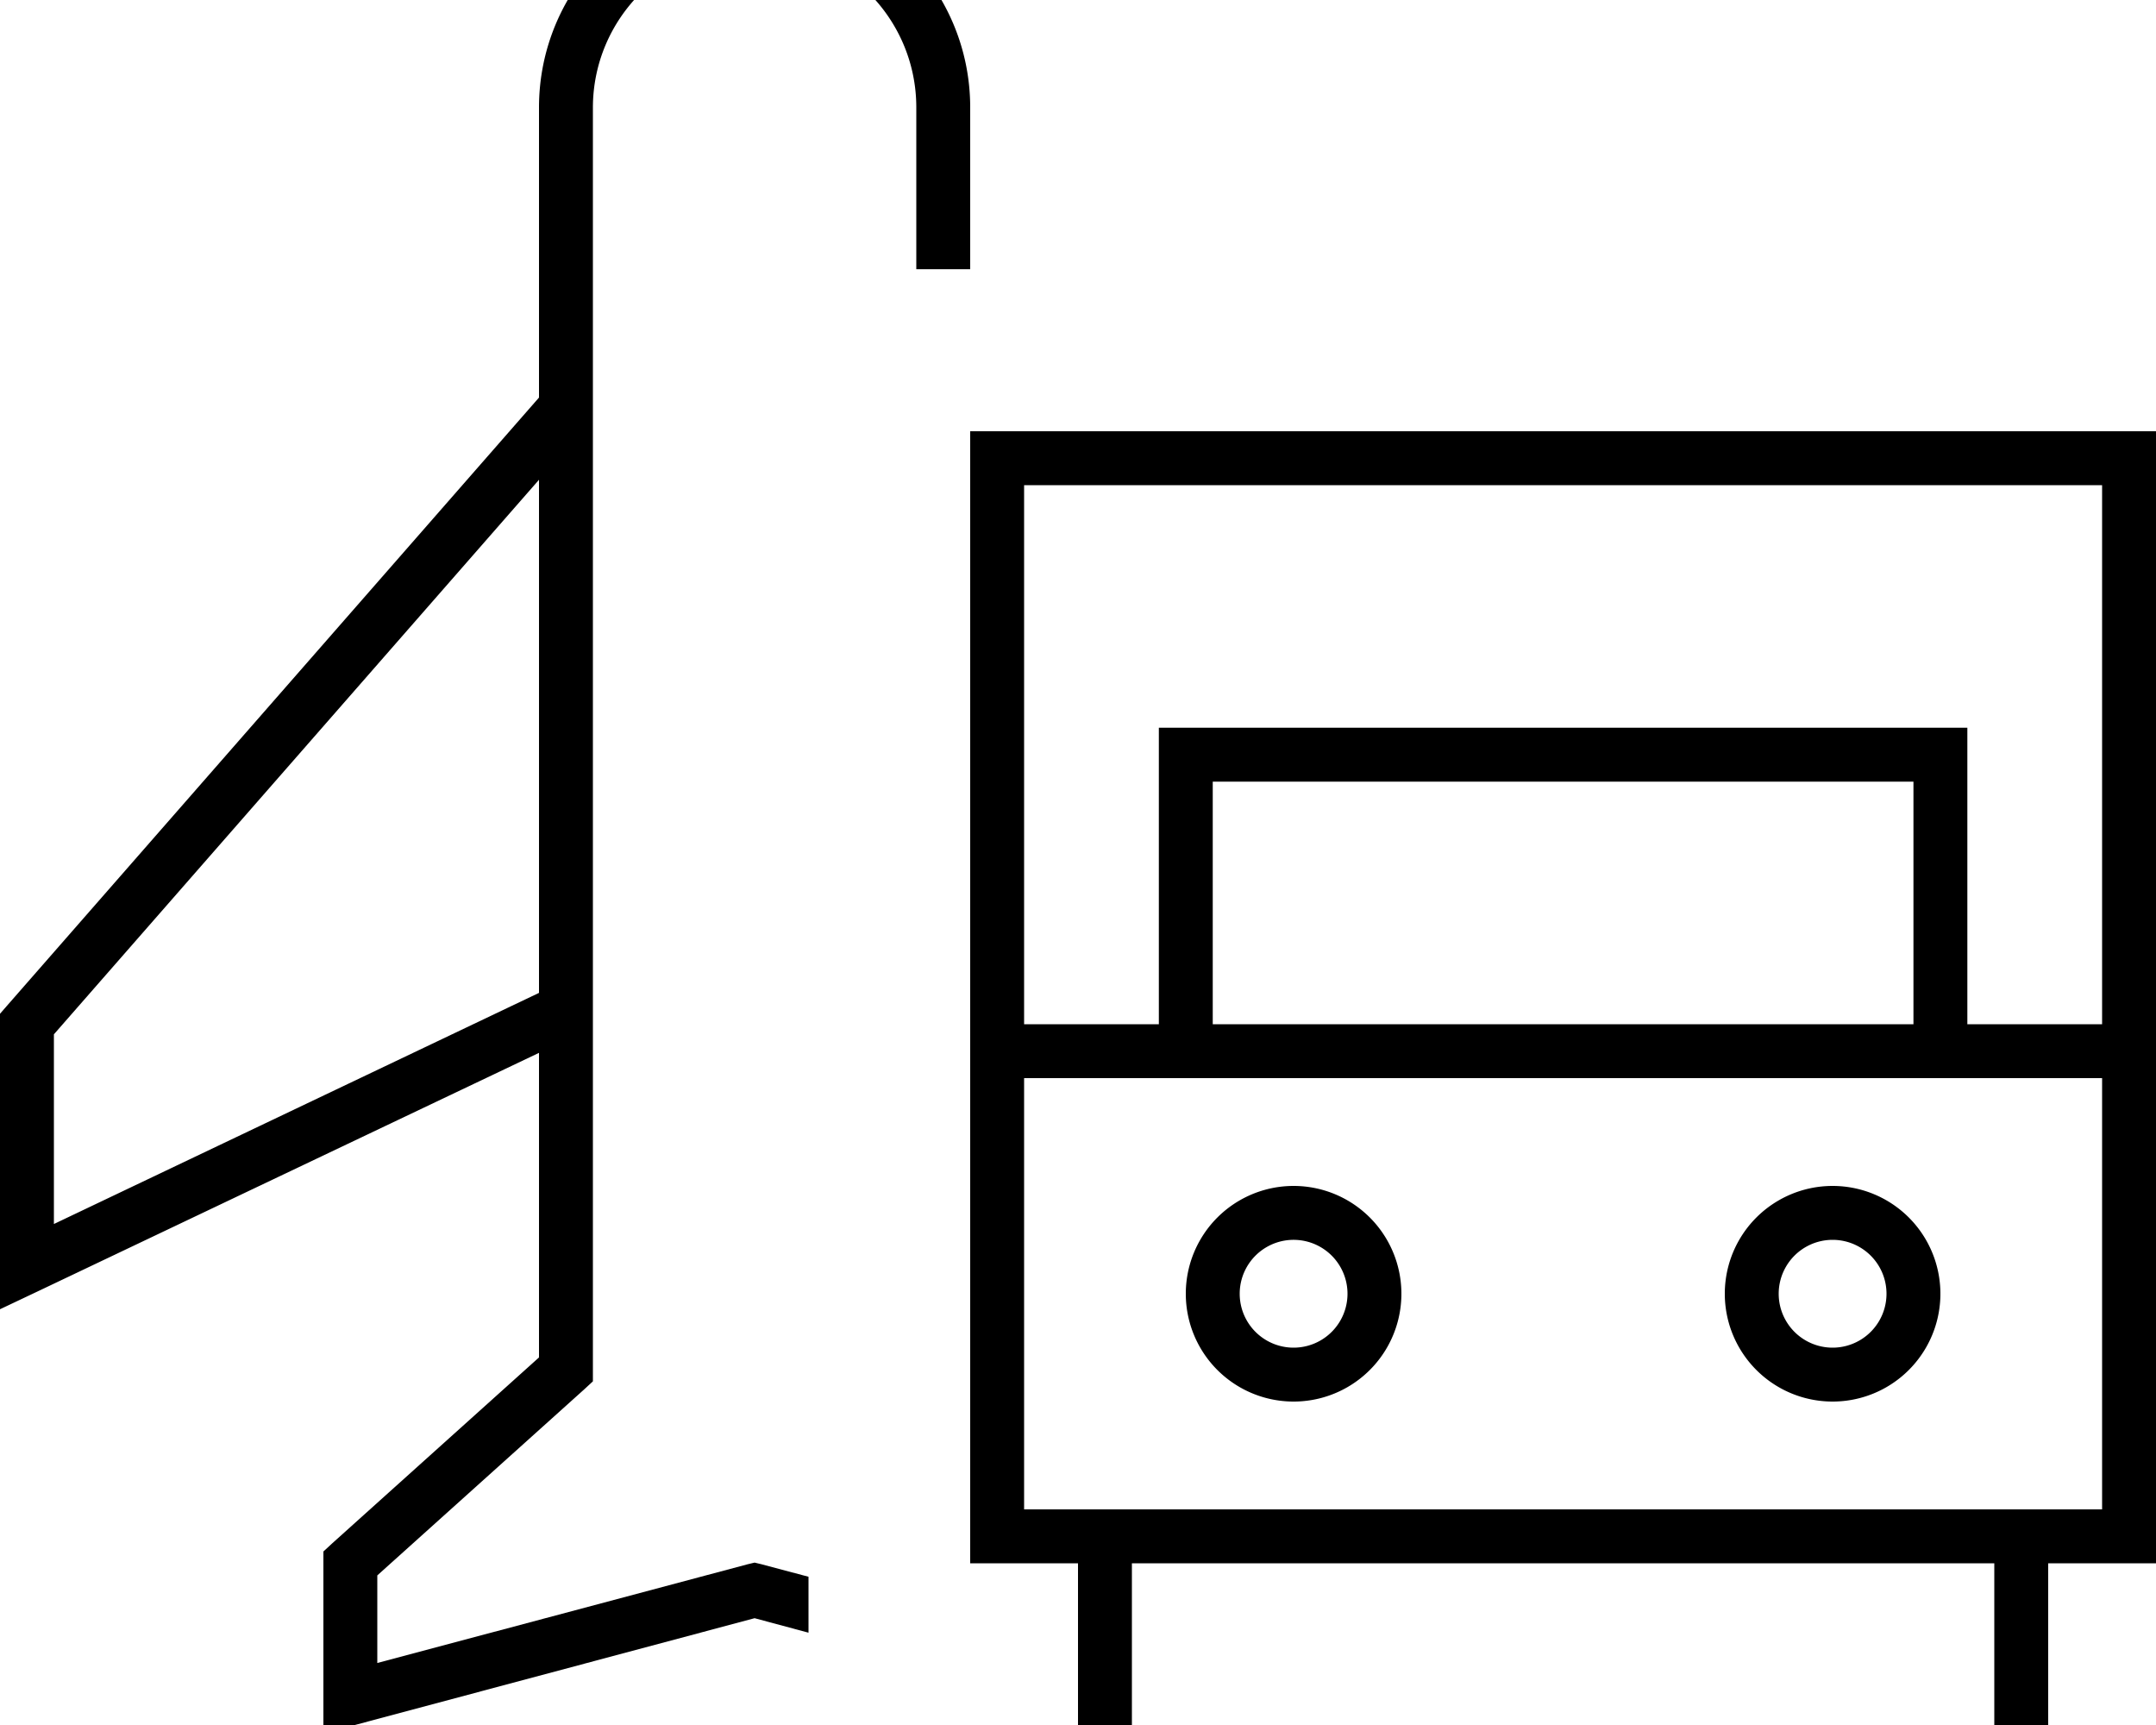 <svg xmlns="http://www.w3.org/2000/svg" viewBox="0 0 640 512"><!--! Font Awesome Pro 7.0.0 by @fontawesome - https://fontawesome.com License - https://fontawesome.com/license (Commercial License) Copyright 2025 Fonticons, Inc. --><path fill="currentColor" d="M224-16c-26.5 0-48 21.5-48 48l0 378-2.6 2.4-61.4 55.2 0 26 109.9-29.3 2.1-.5 2.1 .5 13.9 3.7 0 16.6-16-4.3-117.9 31.5-10.1 2.7 0-54 2.6-2.4 61.4-55.2 0-90.4-148.6 70.7-11.4 5.4 0-87.7 2-2.3 158-180.6 0-86.1c0-35.3 28.7-64 64-64s64 28.7 64 64l0 48-16 0 0-48c0-26.5-21.5-48-48-48zM16 307l0 56.3 144-68.6 0-152.3-144 164.6zM624 144l-320 0 0 160 40 0 0-88 240 0 0 88 40 0 0-160zM568 304l0-72-208 0 0 72 208 0zm72 0l0 160-32 0 0 48-16 0 0-48-256 0 0 48-16 0 0-48-32 0 0-336 352 0 0 176zm-16 16l-320 0 0 128 320 0 0-128zM368 384a16 16 0 1 0 32 0 16 16 0 1 0 -32 0zm16 32a32 32 0 1 1 0-64 32 32 0 1 1 0 64zm160-48a16 16 0 1 0 0 32 16 16 0 1 0 0-32zm32 16a32 32 0 1 1 -64 0 32 32 0 1 1 64 0z"/></svg>